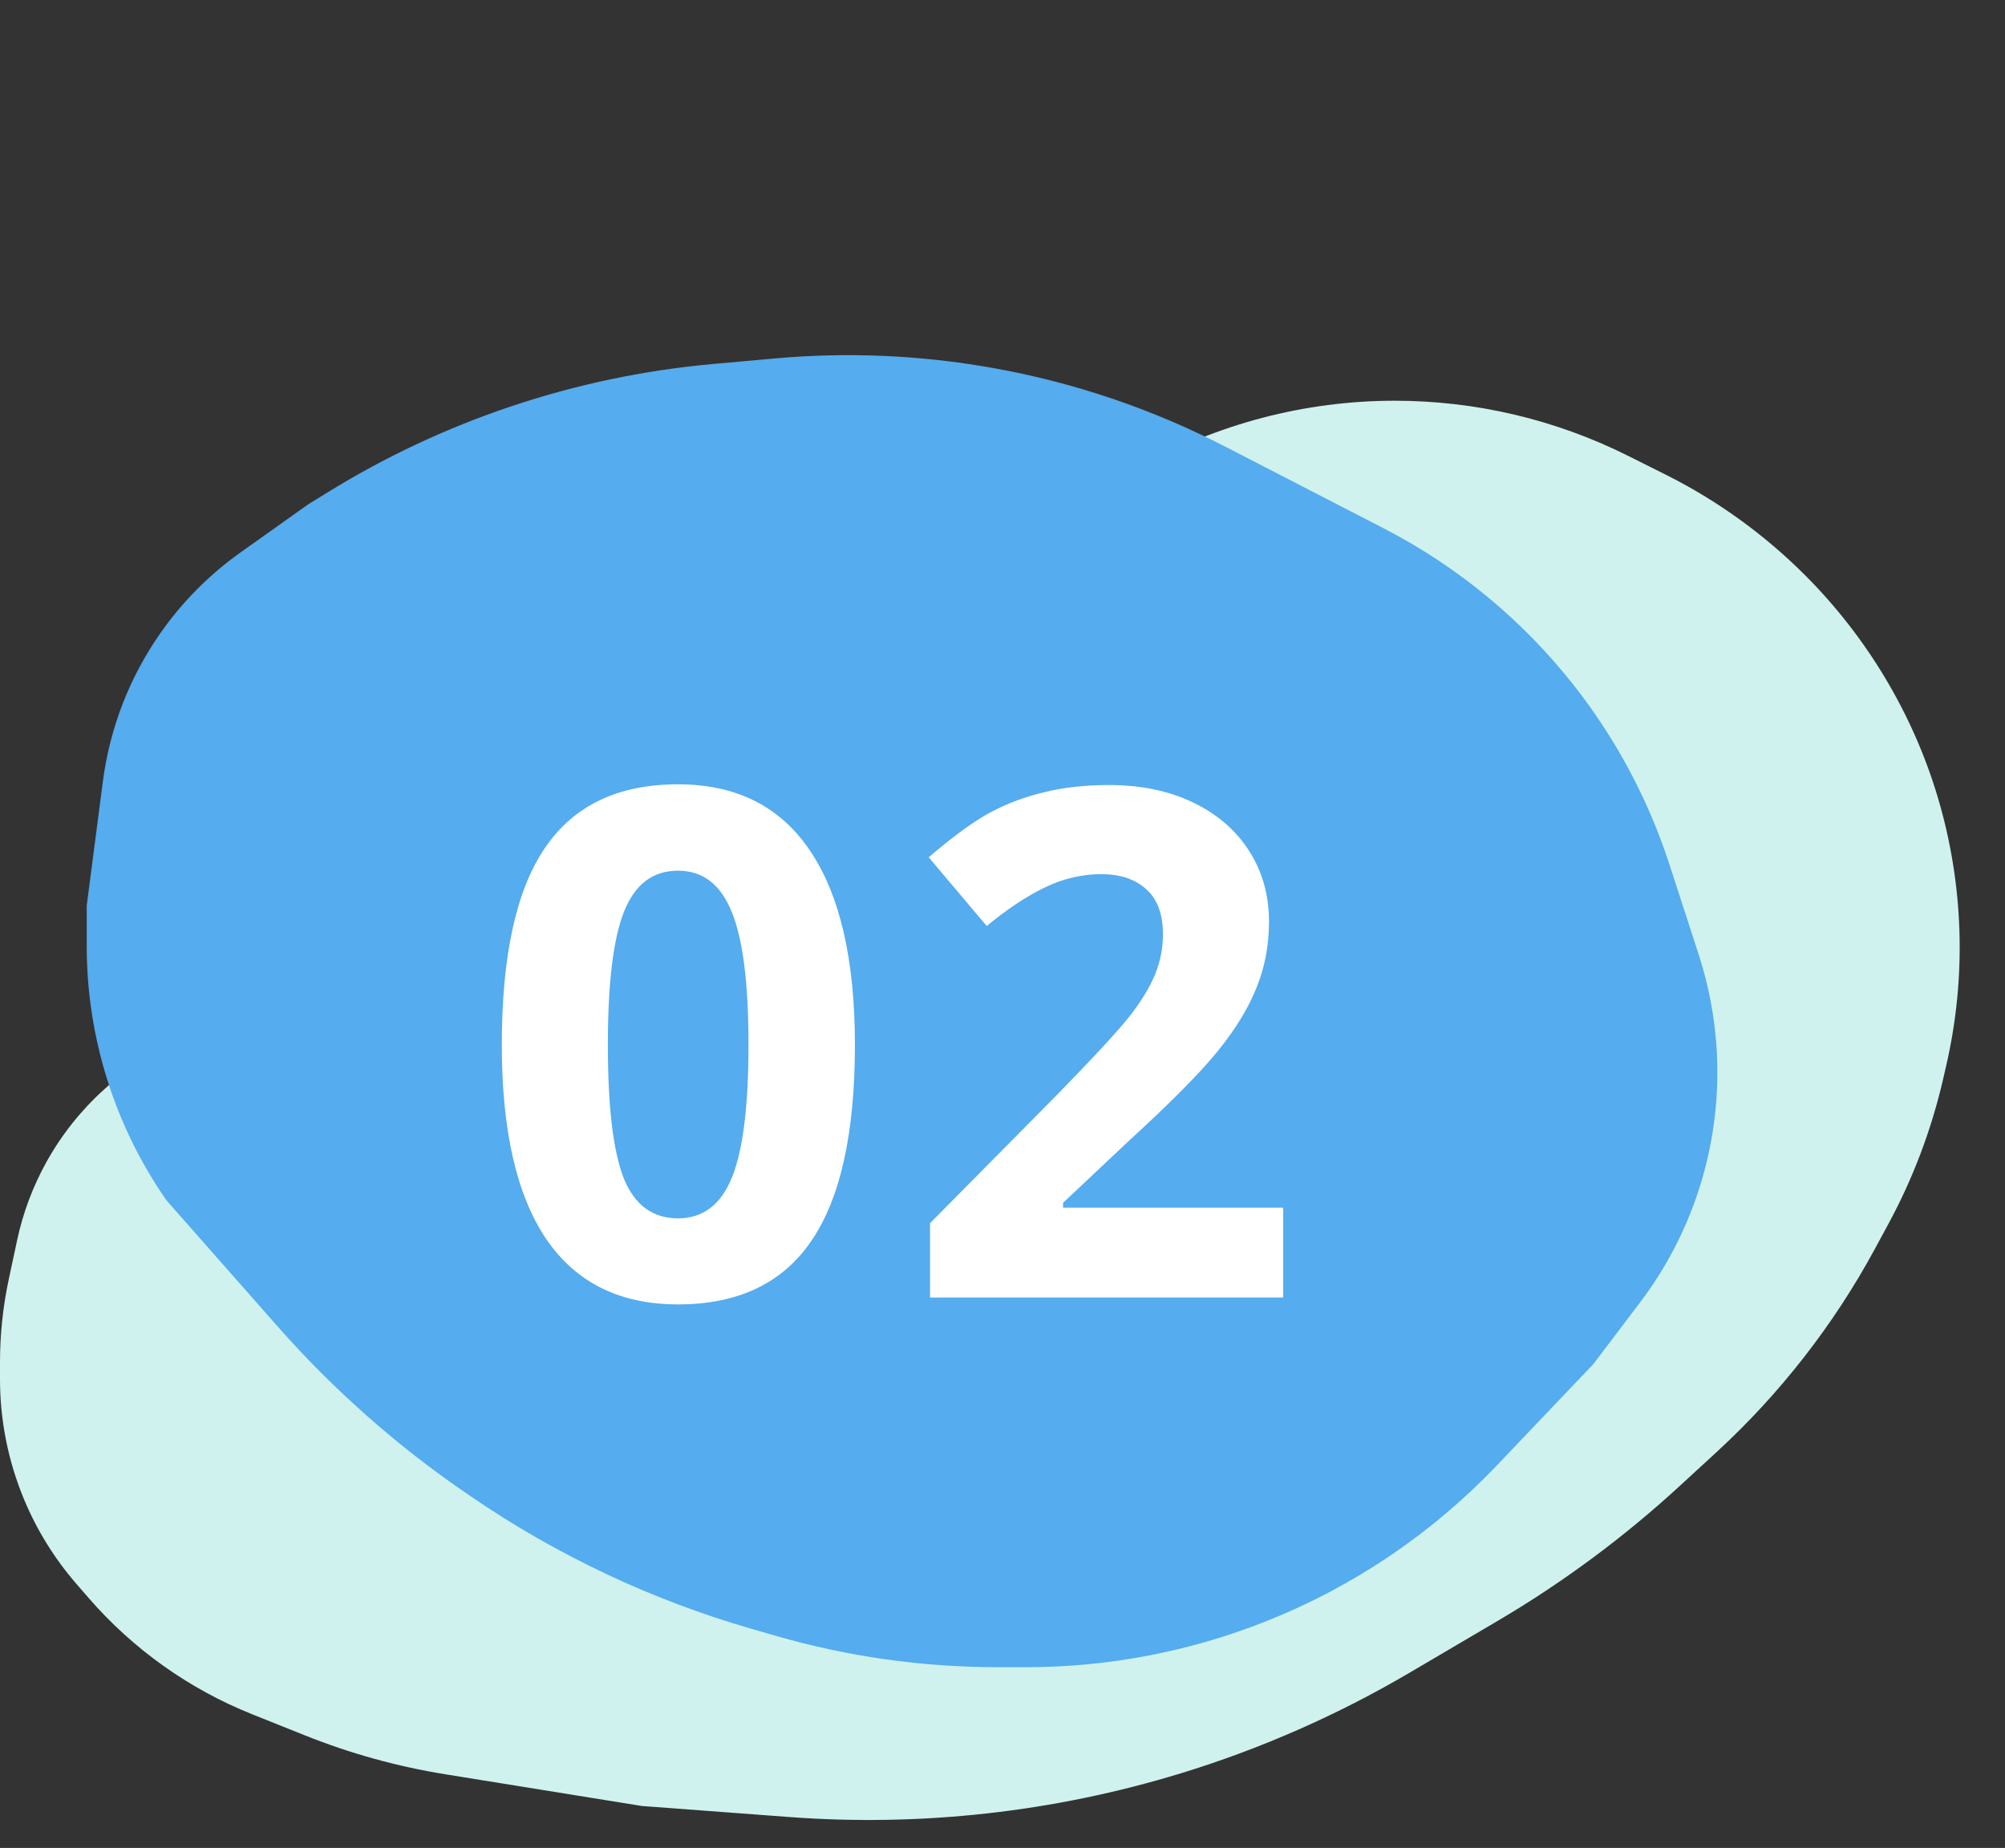 <svg width="51" height="47" viewBox="0 0 51 47" fill="none" xmlns="http://www.w3.org/2000/svg">
<rect x="0" y="0" width="51" height="47" fill="#333333" stroke="none"/>
<path d="M3.971 26.518L2.657 27.701C2.066 28.232 1.568 28.858 1.182 29.553C0.837 30.174 0.586 30.842 0.437 31.537L0.224 32.532C0.075 33.227 0 33.937 0 34.648V35.078C0 36.127 0.208 37.165 0.611 38.133C0.937 38.916 1.386 39.641 1.941 40.281L2.247 40.634C3.38 41.941 4.809 42.959 6.416 43.601L7.759 44.138C8.907 44.598 10.103 44.929 11.324 45.126L16.326 45.933L20.067 46.213C23.427 46.465 26.805 46.089 30.027 45.105C32.064 44.482 34.021 43.622 35.857 42.542L38.079 41.235C39.751 40.252 41.315 39.093 42.742 37.779L43.666 36.93C45.284 35.441 46.645 33.694 47.692 31.761L48.029 31.138C48.659 29.976 49.129 28.733 49.426 27.445L49.505 27.101C50.027 24.839 49.951 22.481 49.284 20.258C48.649 18.14 47.477 16.192 45.914 14.629C44.884 13.599 43.681 12.728 42.378 12.077L41.409 11.592C39.568 10.671 37.537 10.192 35.478 10.192C33.192 10.192 30.944 10.783 28.953 11.908L28.241 12.311C27.36 12.809 26.526 13.388 25.752 14.041L24.861 14.791C23.44 15.987 21.906 17.044 20.282 17.947L19.538 18.36C17.694 19.384 15.767 20.252 13.778 20.954L13.017 21.223L12.216 21.583C9.814 22.664 7.525 23.98 5.381 25.511L3.971 26.518Z" fill="#CFF2EE"/>
<path d="M8.354 12.51L7.842 12.825L6.117 14.051C5.319 14.618 4.625 15.319 4.066 16.123C3.288 17.241 2.791 18.529 2.616 19.88L2.206 23.032V24.062C2.206 26.374 2.914 28.632 4.235 30.53L7.065 33.74C8.479 35.343 10.086 36.764 11.85 37.972L11.983 38.063C14.167 39.558 16.576 40.694 19.119 41.428L19.727 41.604C21.562 42.134 23.463 42.403 25.373 42.403H26.102C28.186 42.403 30.252 42.008 32.189 41.241C34.415 40.36 36.423 39.005 38.074 37.271L40.527 34.696L41.717 33.126C42.993 31.442 43.683 29.386 43.683 27.273C43.683 26.257 43.523 25.247 43.209 24.28L42.466 21.991C41.929 20.337 41.104 18.791 40.029 17.425C38.723 15.767 37.077 14.408 35.201 13.44L31.167 11.36C29.303 10.398 27.304 9.723 25.239 9.356C23.417 9.032 21.56 8.951 19.717 9.116L18.151 9.256C16.394 9.413 14.661 9.777 12.988 10.339C11.366 10.884 9.811 11.612 8.354 12.51Z" fill="#55ACEE"/>
<path d="M21.746 26.575C21.746 28.819 21.377 30.48 20.639 31.559C19.906 32.637 18.775 33.176 17.246 33.176C15.764 33.176 14.645 32.619 13.889 31.506C13.139 30.393 12.764 28.749 12.764 26.575C12.764 24.308 13.13 22.638 13.862 21.565C14.595 20.487 15.723 19.948 17.246 19.948C18.729 19.948 19.848 20.511 20.604 21.636C21.365 22.761 21.746 24.407 21.746 26.575ZM15.462 26.575C15.462 28.151 15.597 29.282 15.866 29.968C16.142 30.648 16.602 30.987 17.246 30.987C17.879 30.987 18.336 30.642 18.617 29.95C18.898 29.259 19.039 28.134 19.039 26.575C19.039 24.999 18.895 23.868 18.608 23.183C18.327 22.491 17.873 22.145 17.246 22.145C16.607 22.145 16.15 22.491 15.875 23.183C15.6 23.868 15.462 24.999 15.462 26.575ZM32.64 33H23.657V31.11L26.883 27.85C27.838 26.871 28.462 26.194 28.755 25.819C29.048 25.439 29.259 25.087 29.388 24.765C29.517 24.442 29.581 24.108 29.581 23.763C29.581 23.247 29.438 22.863 29.15 22.611C28.869 22.359 28.491 22.233 28.017 22.233C27.518 22.233 27.035 22.348 26.566 22.576C26.098 22.805 25.608 23.13 25.099 23.552L23.622 21.803C24.255 21.264 24.779 20.883 25.195 20.66C25.611 20.438 26.065 20.268 26.558 20.15C27.05 20.027 27.601 19.966 28.21 19.966C29.013 19.966 29.722 20.112 30.337 20.405C30.952 20.698 31.43 21.108 31.77 21.636C32.109 22.163 32.279 22.767 32.279 23.446C32.279 24.038 32.174 24.595 31.963 25.116C31.758 25.632 31.436 26.162 30.996 26.707C30.562 27.252 29.795 28.028 28.693 29.036L27.041 30.592V30.715H32.64V33Z" fill="white"/>
</svg>
